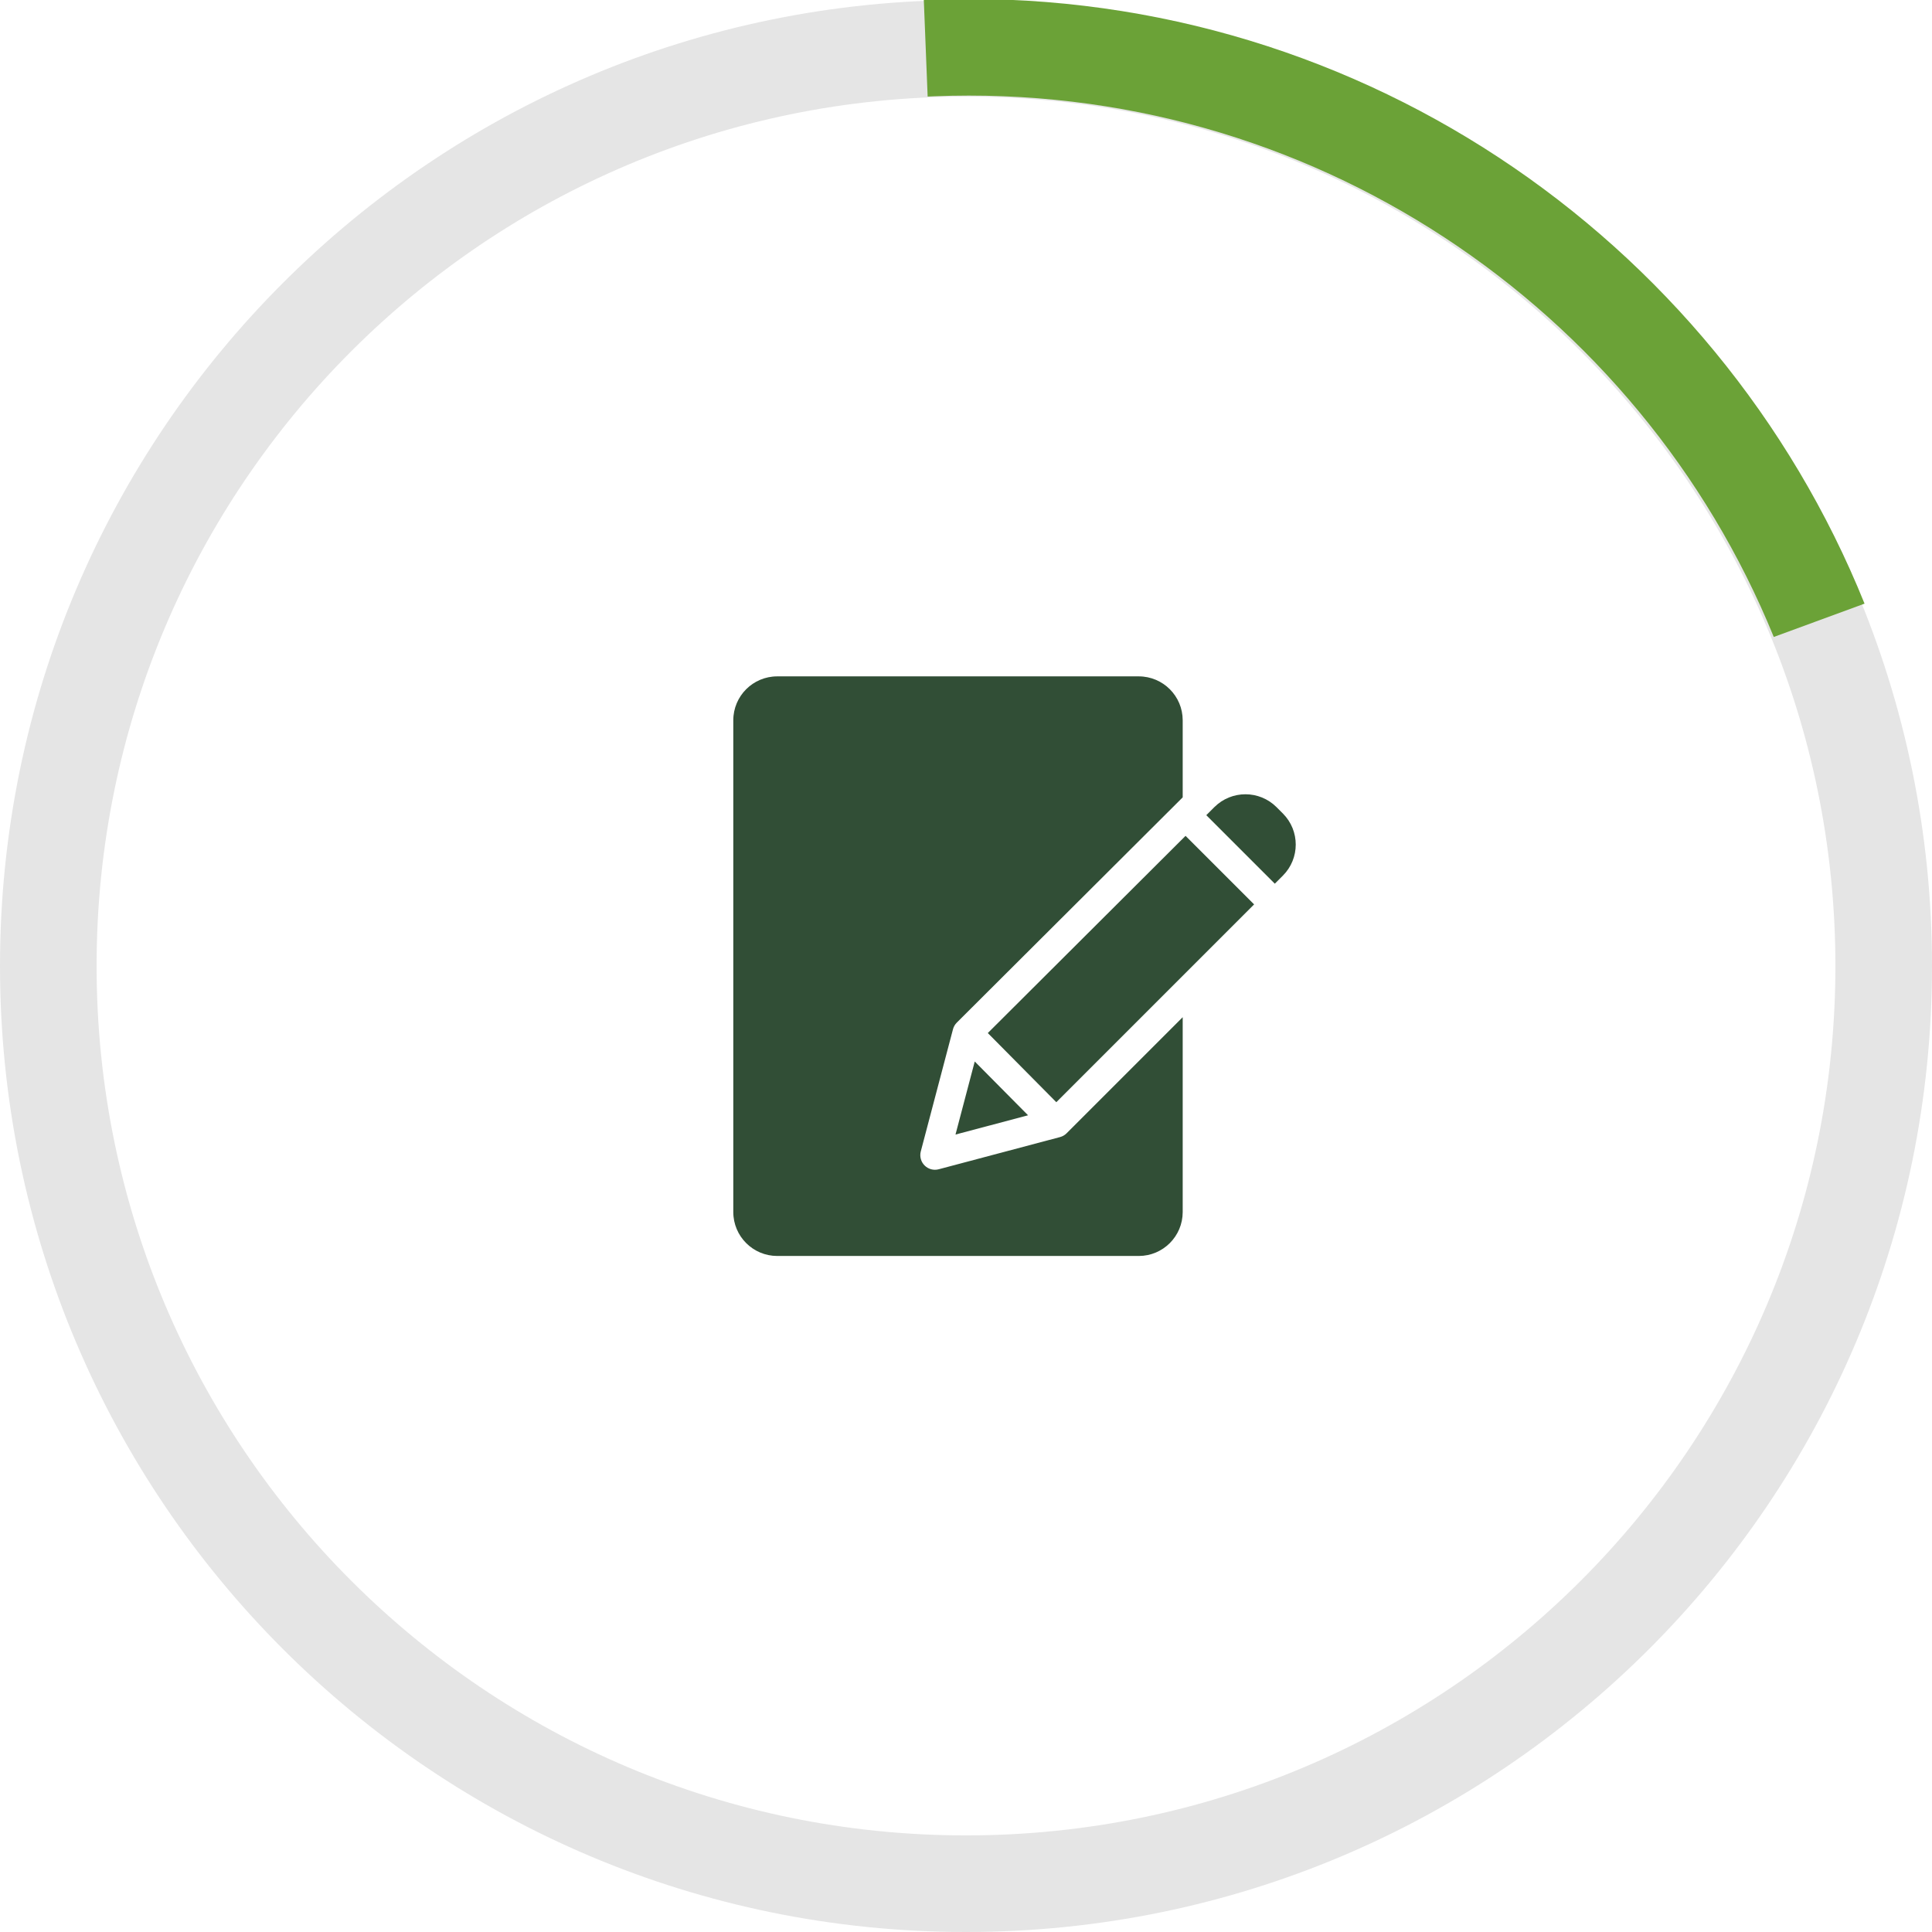 <svg width="80" height="80" viewBox="0 0 80 80" fill="none" xmlns="http://www.w3.org/2000/svg">
<g clip-path="url(#clip0)">
<path fill-rule="evenodd" clip-rule="evenodd" d="M40 76C59.882 76 76 59.882 76 40C76 20.118 59.882 4 40 4C20.118 4 4 20.118 4 40C4 59.882 20.118 76 40 76ZM40 80C62.091 80 80 62.091 80 40C80 17.909 62.091 0 40 0C17.909 0 0 17.909 0 40C0 62.091 17.909 80 40 80Z" fill="#E5E5E5"/>
<path fill-rule="evenodd" clip-rule="evenodd" d="M77.207 24.996C71.065 9.764 55.854 -0.703 38.502 -0.01C38.419 -0.007 38.336 -0.003 38.253 0.001L38.412 3.998C38.496 3.994 38.579 3.99 38.662 3.987C54.234 3.365 67.89 12.73 73.448 26.375L77.207 24.996Z" fill="#6BA237"/>
</g>
<path fill-rule="evenodd" clip-rule="evenodd" d="M38.87 48.417L43.893 47.084C43.996 47.057 44.09 47.003 44.166 46.927L48.973 42.12V50.189C48.972 51.192 48.159 52.006 47.155 52.007H32.182C31.178 52.006 30.365 51.192 30.364 50.189V29.825C30.365 28.821 31.178 28.008 32.182 28.007H47.155C48.159 28.008 48.972 28.821 48.973 29.825V33.017L39.619 42.344C39.543 42.42 39.488 42.515 39.461 42.619L38.128 47.677C38.073 47.886 38.133 48.108 38.286 48.26C38.439 48.413 38.661 48.473 38.87 48.417ZM50.287 33.418C50.998 32.712 52.147 32.713 52.856 33.42L53.122 33.686C53.831 34.397 53.831 35.547 53.122 36.257L52.787 36.592L49.95 33.755L50.287 33.418ZM40.903 42.776L43.74 45.64L51.93 37.449L49.091 34.611L40.903 42.776ZM40.362 43.954L42.57 46.182L39.565 46.979L40.362 43.954Z" fill="#314E36"/>
<defs>
<clipPath id="clip0">
<rect width="80" height="80" fill="white"/>
</clipPath>
</defs>
</svg>
